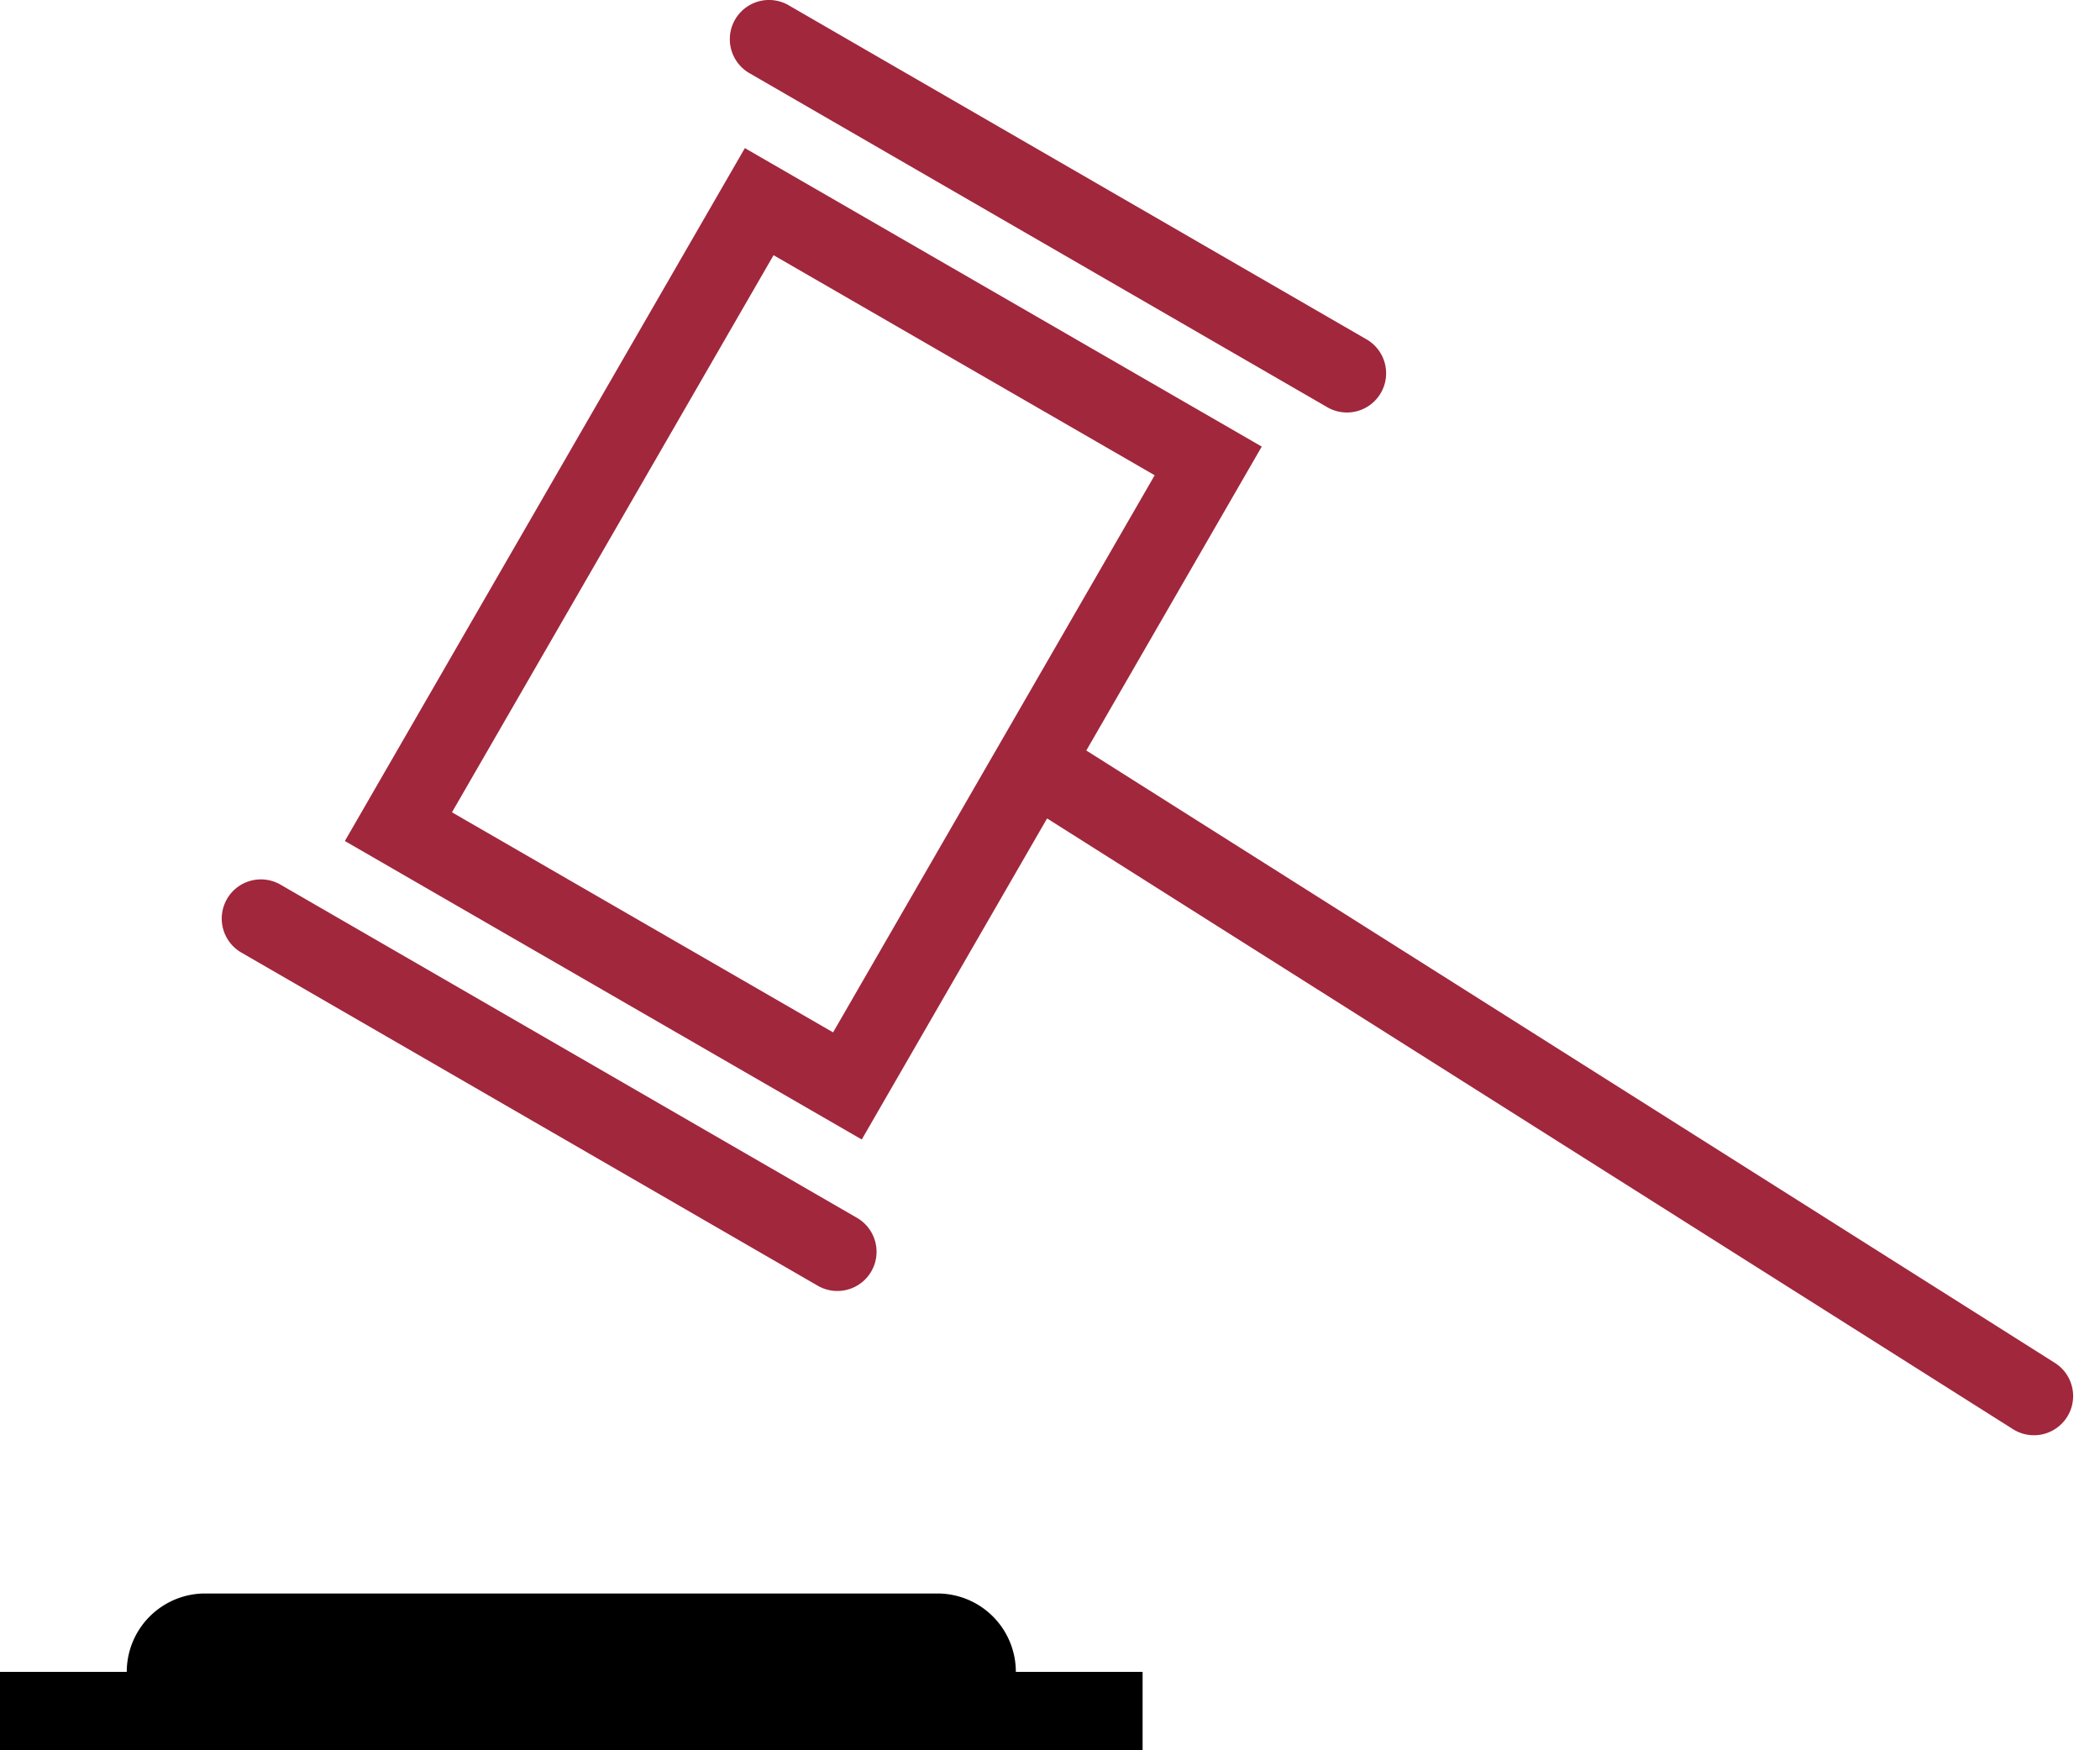 <svg viewBox="0 0 72 60" fill="none" xmlns="http://www.w3.org/2000/svg"><path fill-rule="evenodd" clip-rule="evenodd" d="M27.04.18a1.344 1.344 0 10-1.346 2.328l19.78 11.432a1.344 1.344 0 101.345-2.326L27.038.18zm-.518 8.568l13.067 7.544L28.563 35.39l-13.067-7.544L26.522 8.748zm-.984-3.671L43.26 15.309l-6.015 10.418L70.468 46.73a1.344 1.344 0 01-1.436 2.272L35.9 28.056l-6.354 11.006L11.824 28.83 25.538 5.077zM7.782 30.817a1.344 1.344 0 011.836-.491l19.78 11.431a1.344 1.344 0 01-1.345 2.327L8.273 32.653a1.344 1.344 0 01-.49-1.836z" fill="#a1273c"/><path fill-rule="evenodd" clip-rule="evenodd" d="M7.033 54.625a2.688 2.688 0 00-2.687 2.687H0V60h39.175v-2.688h-4.346a2.688 2.688 0 00-2.688-2.687H7.033z" fill="#000"/></svg>